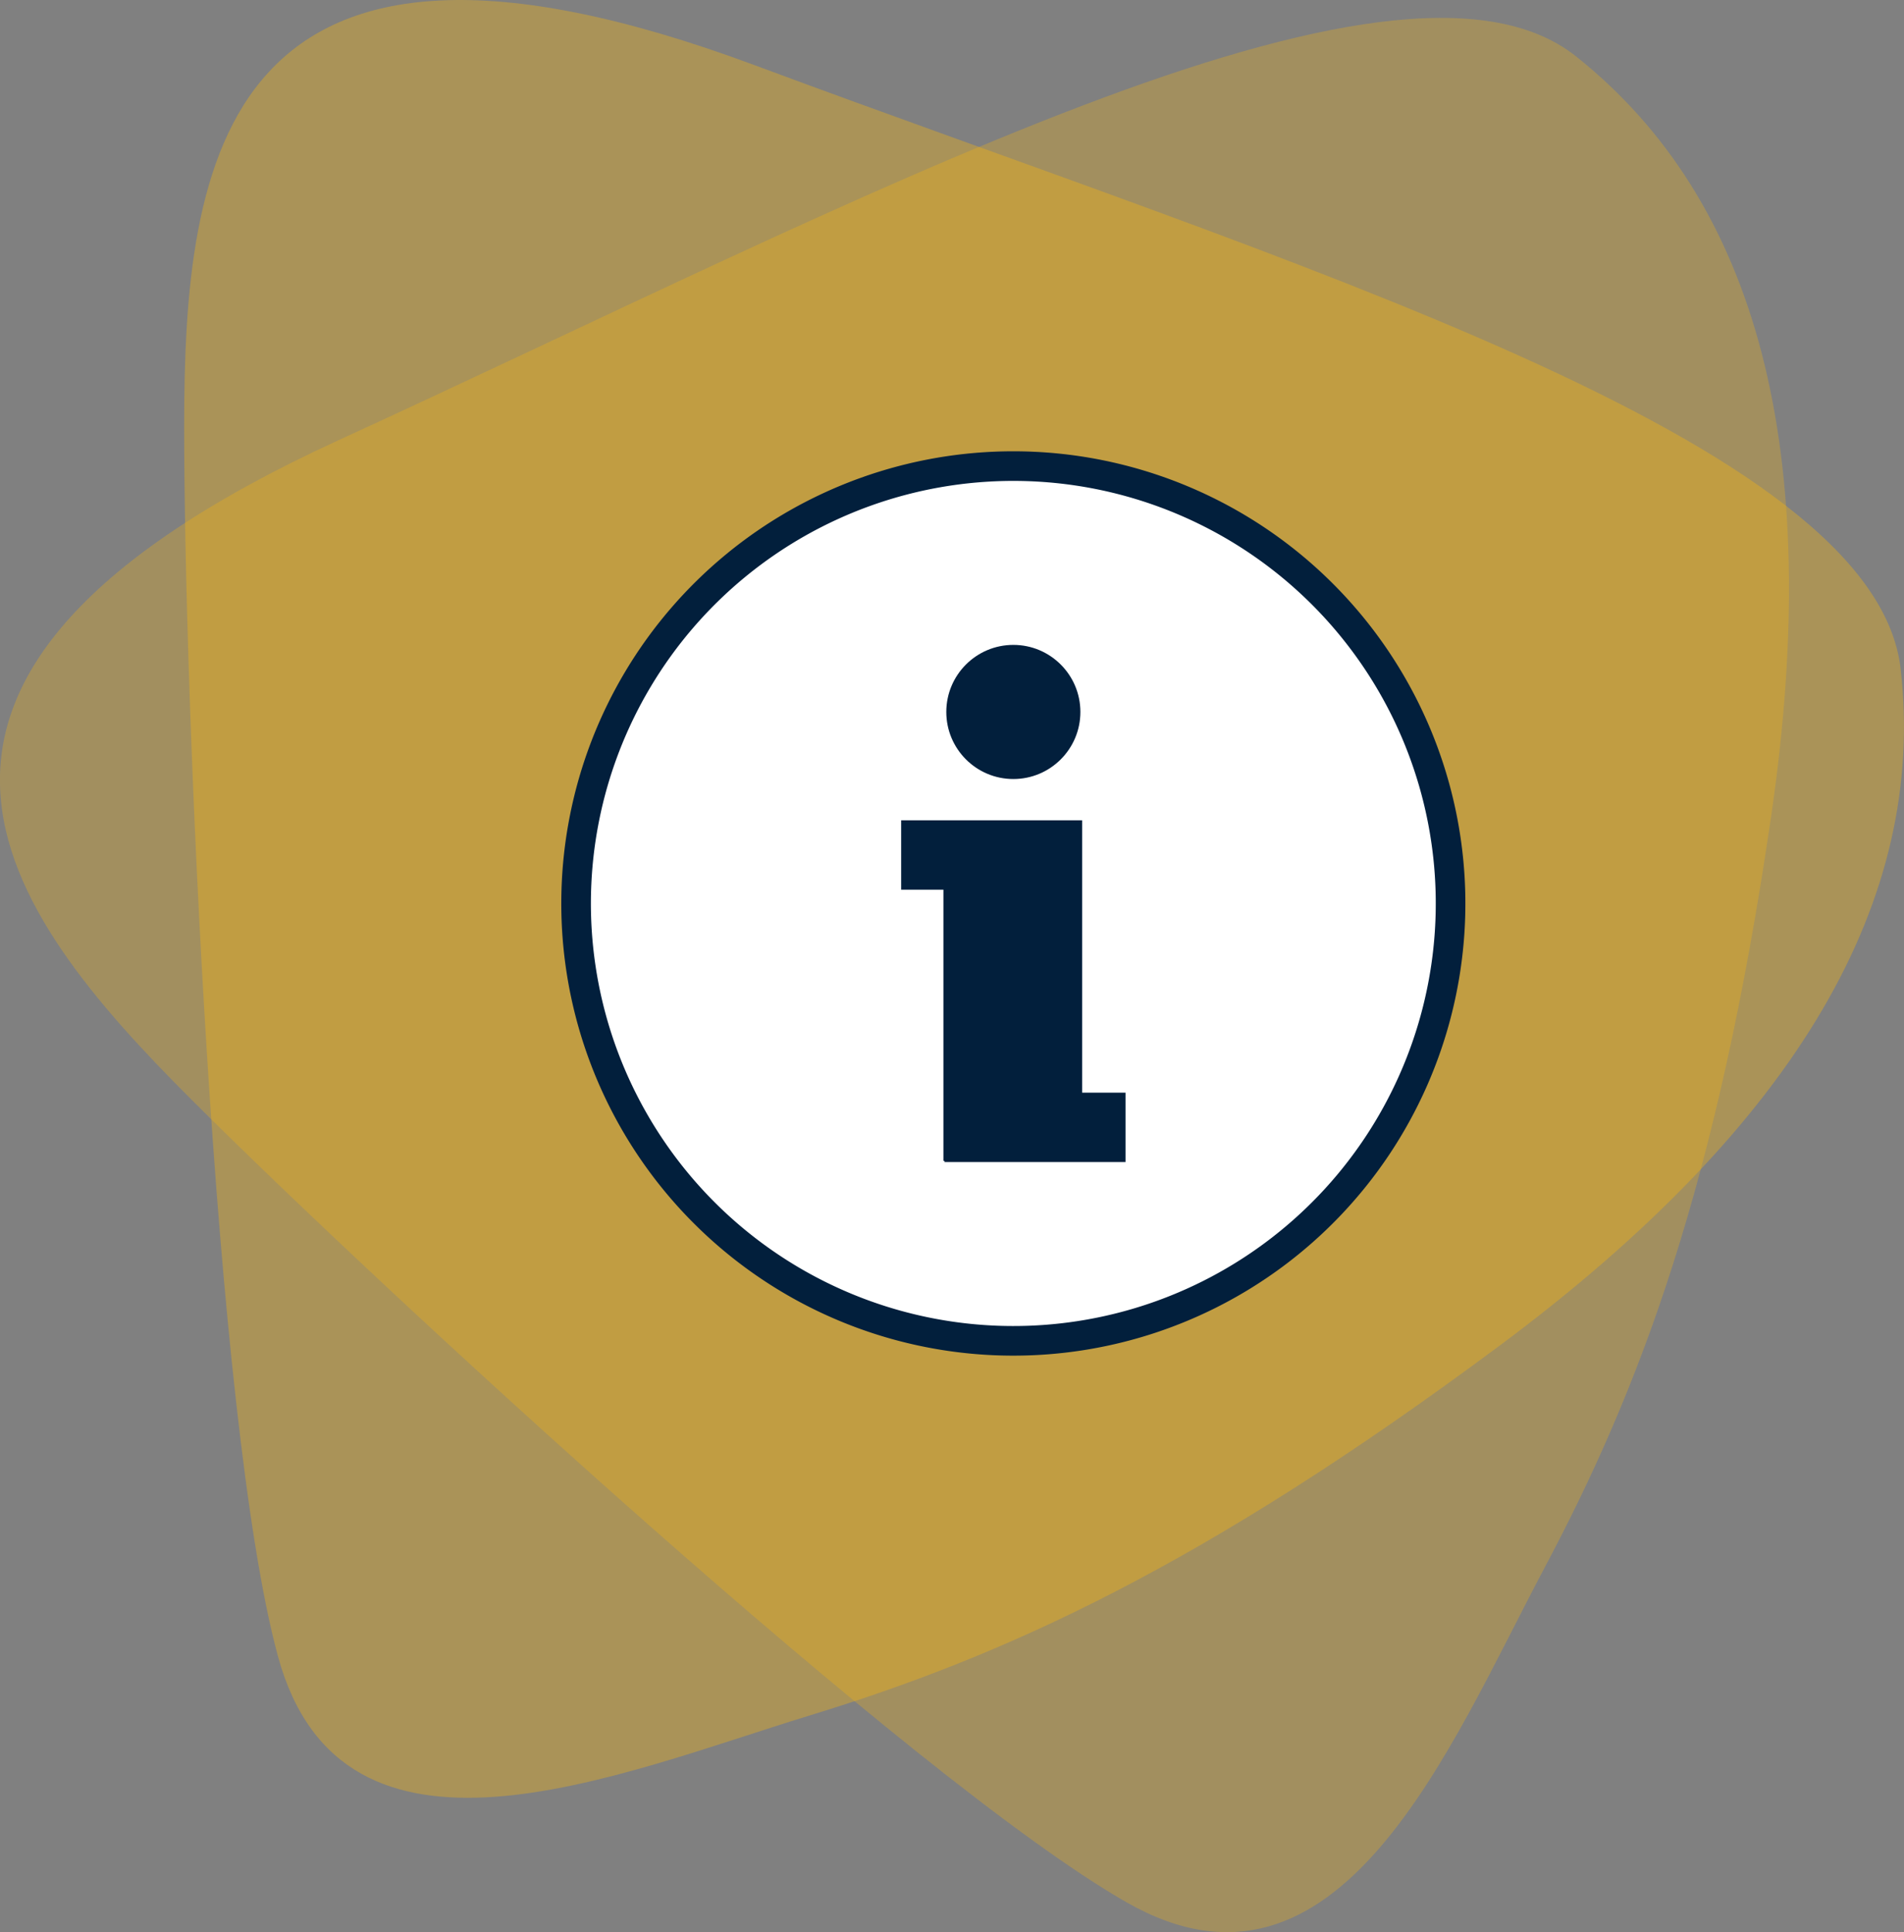 <svg xmlns="http://www.w3.org/2000/svg" viewBox="0 0 128.592 130.456">
  <rect x="0" y="0" width="128.592" height="130.456" fill="#808080" stroke="none"/>
  <defs>
    <style>
      .cls-1, .cls-2 {
        fill: #fab80e;
      }

      .cls-1 {
        opacity: 0.345;
      }

      .cls-2 {
        opacity: 0.281;
      }

      .cls-3 {
        fill: #fff;
      }

      .cls-4, .cls-5 {
        fill: #021f3c;
      }

      .cls-4 {
        fill-rule: evenodd;
      }

      .cls-6 {
        fill: none;
        stroke: #021f3c;
        stroke-linecap: round;
        stroke-linejoin: round;
        stroke-width: 2px;
      }
    </style>
  </defs>
  <title>Recurso 37</title>
  <g id="Capa_2" data-name="Capa 2">
    <g id="Capa_2-2" data-name="Capa 2">
      <g>
        <path id="fondo-izq" class="cls-1" d="M101.337,90.811c-20.15,15-33.55,21-46.61,25s-31.61,12-35.96-4-6.33-65-6.33-82.98,2.44-37.84,38.53-24.43,75.64,25.24,77.4,40.77S121.487,75.811,101.337,90.811Z"/>
        <path id="fondo-der" class="cls-2" d="M119.607,55.2c-3.64,24.85-8.87,38.57-15.28,50.63s-13.86,30.84-28.26,22.6-50.43-41.49-63.15-54.2-25.03-28.48,9.97-44.52,71.33-35.64,83.56-25.9S123.247,30.341,119.607,55.2Z"/>
      </g>
      <path class="cls-3" d="M68.439,31.47a29.53,29.53,0,1,0,20.88,8.649A29.53,29.53,0,0,0,68.439,31.47Z"/>
      <polygon class="cls-4" points="73.084 60.069 73.084 55.385 63.716 55.385 60.862 55.385 60.862 60.069 63.716 60.069 63.716 78.381 63.793 78.381 63.793 78.459 76.015 78.459 76.015 73.775 73.084 73.775 73.084 60.069"/>
      <circle class="cls-5" cx="68.439" cy="48.07" r="4.528"/>
      <path class="cls-6" d="M68.439,31.47a29.53,29.53,0,1,0,20.88,8.649A29.53,29.53,0,0,0,68.439,31.47Z"/>
    </g>
  </g>
</svg>
